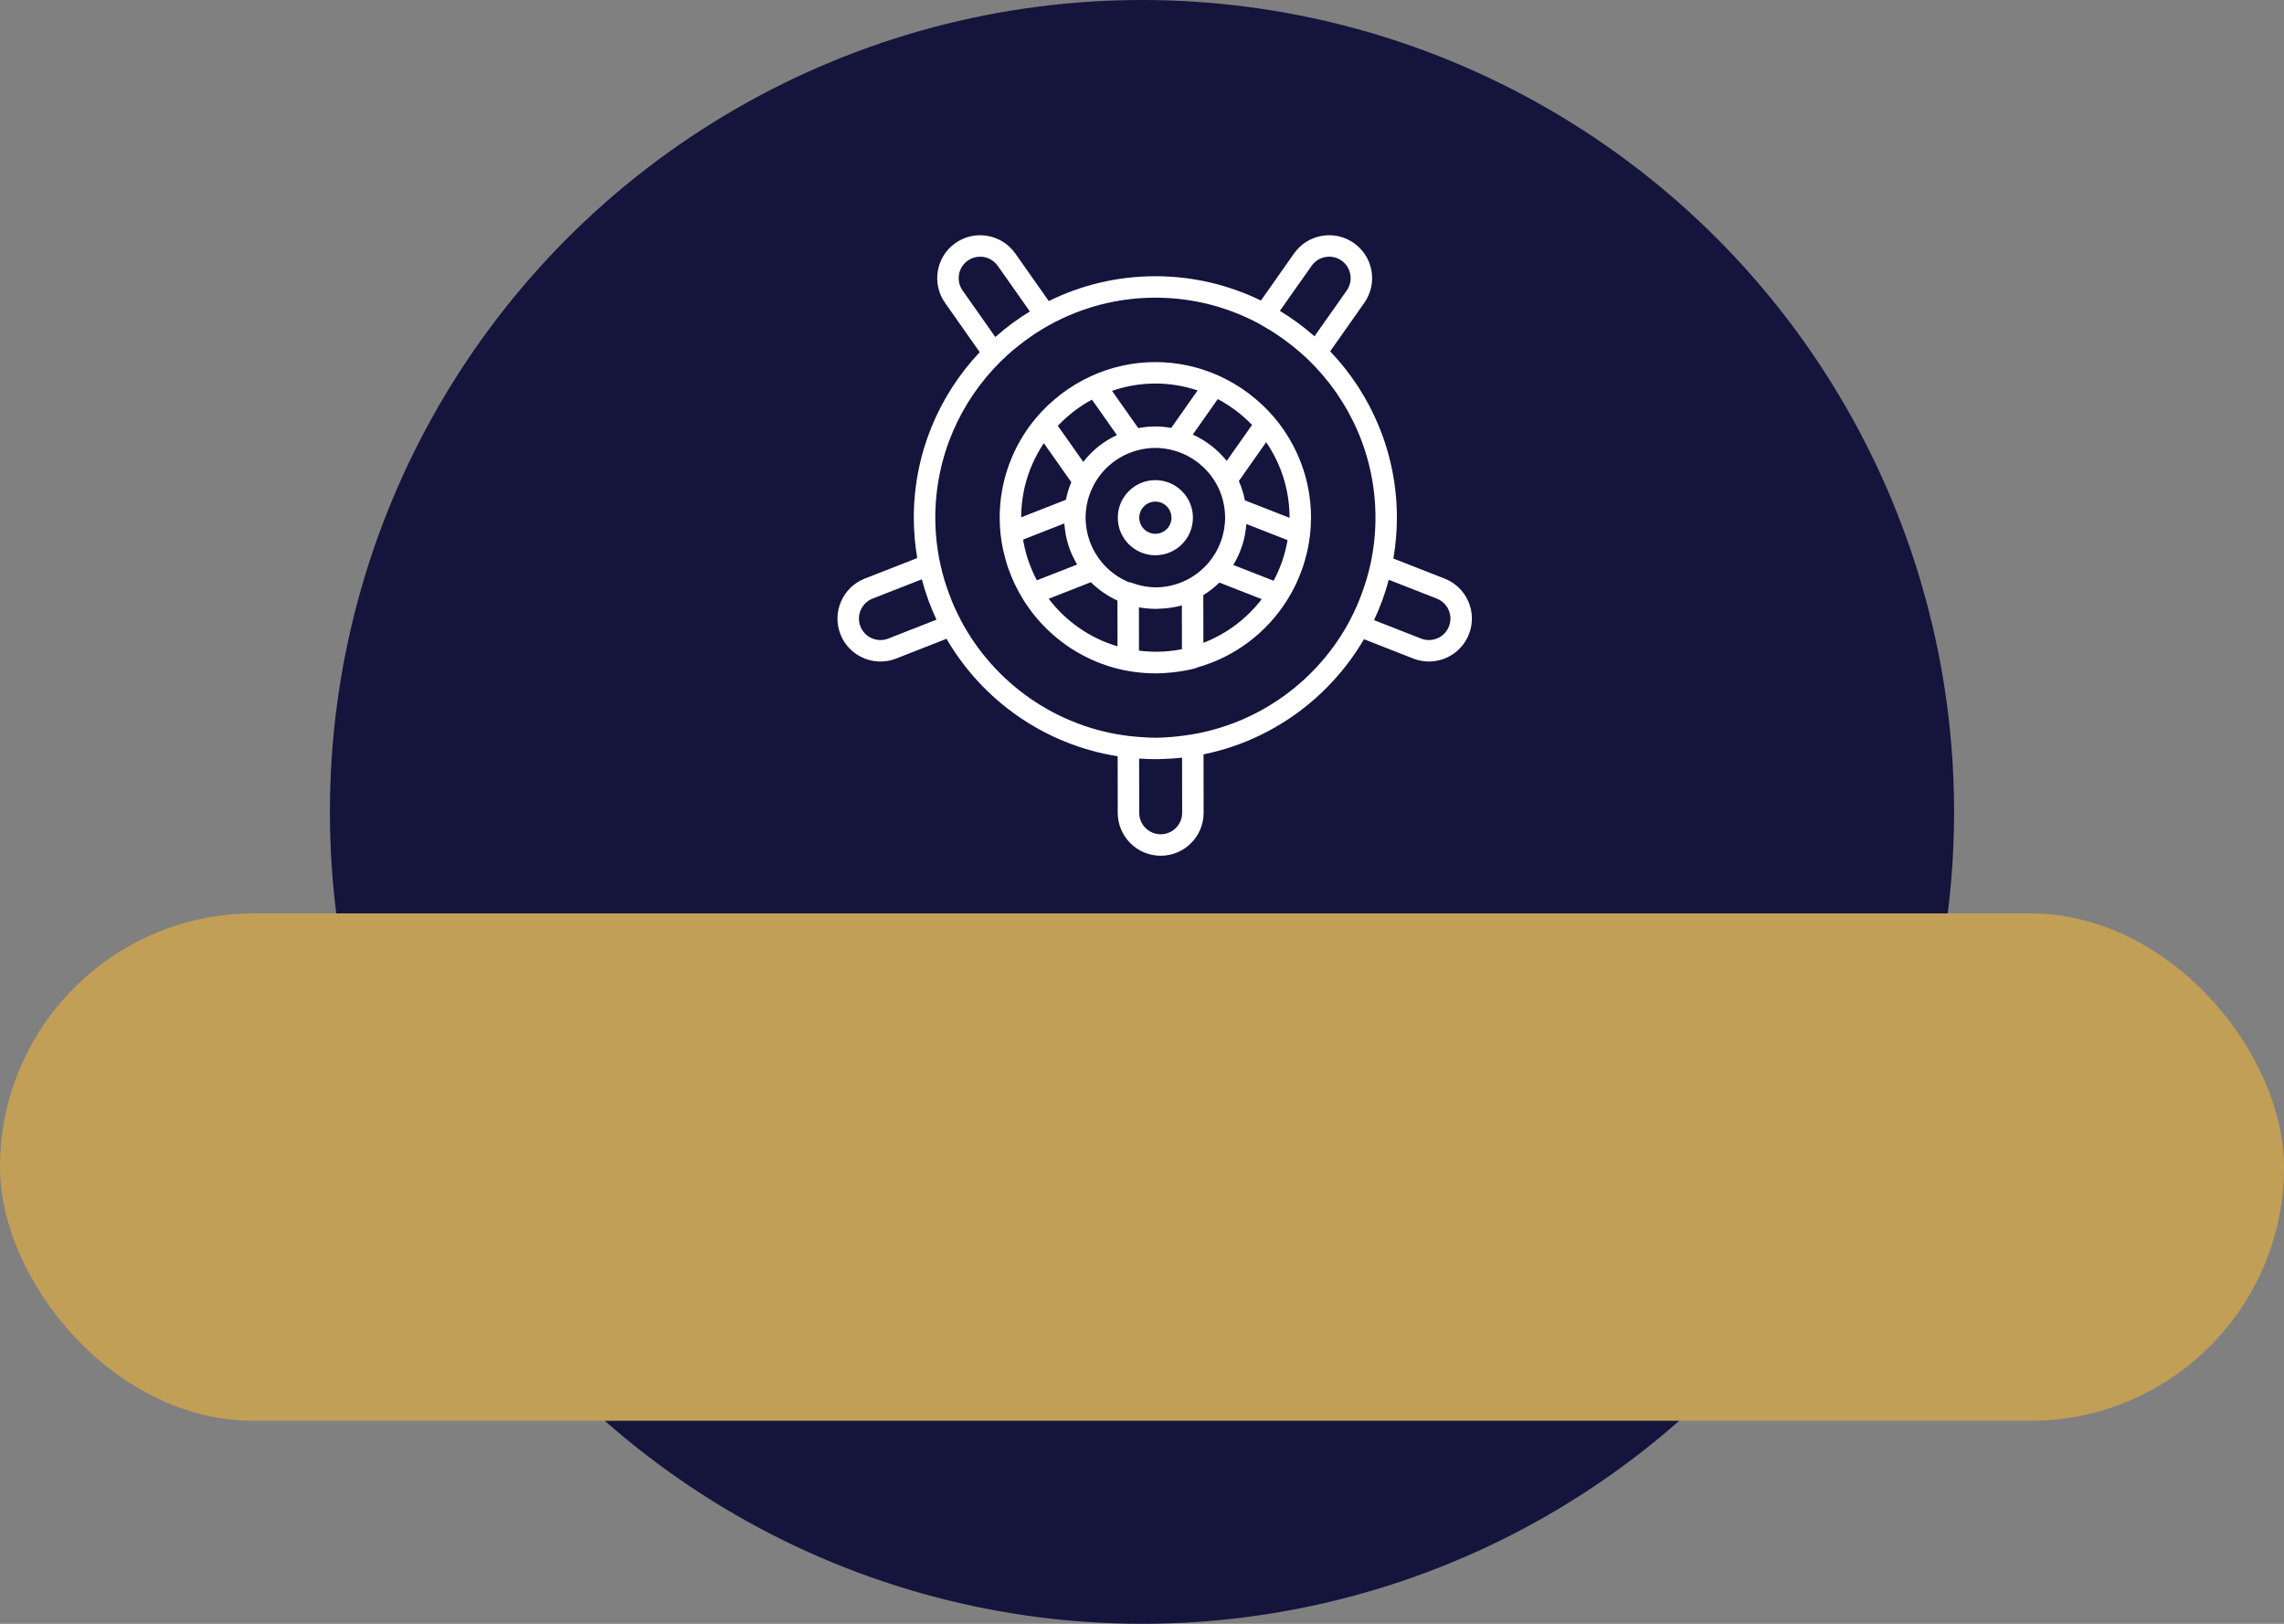 <svg width="90" height="64" viewBox="0 0 90 64" fill="none" xmlns="http://www.w3.org/2000/svg">
<rect x="0" y="0" width="90" height="64" fill="#808080" stroke="none"/>
<circle cx="45" cy="32" r="32" fill="#14143C"/>
<rect y="36" width="90" height="20" rx="10" fill="#C19F56"/>
<g clip-path="url(#clip0_927_58788)">
<path d="M45.526 18.924C44.71 18.924 44.046 19.588 44.046 20.404C44.046 21.221 44.71 21.885 45.526 21.885C46.343 21.885 47.007 21.221 47.007 20.404C47.007 19.588 46.343 18.924 45.526 18.924ZM45.526 21.039C45.177 21.039 44.892 20.754 44.892 20.404C44.892 20.055 45.177 19.77 45.526 19.77C45.876 19.77 46.161 20.055 46.161 20.404C46.161 20.754 45.876 21.039 45.526 21.039Z" fill="white"/>
<path d="M51.078 22.995C51.158 22.825 51.229 22.652 51.293 22.474C51.307 22.434 51.324 22.395 51.337 22.354C51.394 22.184 51.443 22.01 51.485 21.833C51.495 21.793 51.507 21.753 51.516 21.713C51.608 21.291 51.66 20.854 51.66 20.404C51.66 18.895 51.109 17.513 50.202 16.443C50.201 16.442 50.201 16.442 50.2 16.441C50.195 16.435 50.19 16.43 50.185 16.425C50.048 16.264 49.902 16.112 49.749 15.966C49.727 15.945 49.703 15.926 49.681 15.905C49.538 15.773 49.389 15.648 49.235 15.53C49.21 15.511 49.185 15.493 49.161 15.474C49.002 15.357 48.839 15.248 48.669 15.147C48.647 15.133 48.625 15.119 48.602 15.106C48.418 14.998 48.229 14.9 48.033 14.812C48.029 14.81 48.024 14.807 48.019 14.805C48.018 14.804 48.018 14.804 48.017 14.804C47.255 14.464 46.413 14.271 45.526 14.271C44.621 14.271 43.765 14.472 42.992 14.825C42.991 14.825 42.99 14.825 42.989 14.826C42.983 14.829 42.978 14.832 42.972 14.835C42.778 14.924 42.591 15.023 42.408 15.131C42.387 15.144 42.366 15.157 42.345 15.17C42.177 15.272 42.015 15.382 41.858 15.5C41.831 15.52 41.804 15.54 41.777 15.561C41.63 15.675 41.489 15.796 41.352 15.922C41.323 15.95 41.292 15.976 41.263 16.004C41.12 16.142 40.983 16.288 40.854 16.44C40.843 16.453 40.83 16.465 40.819 16.478C40.818 16.479 40.817 16.48 40.816 16.481C39.928 17.546 39.392 18.914 39.392 20.405C39.392 20.619 39.404 20.831 39.425 21.04C39.425 21.041 39.425 21.041 39.425 21.042C39.426 21.055 39.43 21.067 39.431 21.08C39.454 21.286 39.487 21.49 39.53 21.69C39.541 21.74 39.556 21.789 39.569 21.839C39.609 22.007 39.654 22.173 39.708 22.335C39.722 22.378 39.74 22.42 39.755 22.463C39.818 22.638 39.888 22.81 39.966 22.978C39.977 23.003 39.989 23.027 40.001 23.052C40.094 23.244 40.196 23.431 40.307 23.612C40.31 23.616 40.311 23.619 40.314 23.623C40.315 23.625 40.316 23.625 40.316 23.627C41.399 25.371 43.327 26.539 45.526 26.539C45.535 26.539 45.544 26.538 45.553 26.538C45.562 26.538 45.571 26.539 45.58 26.539C45.767 26.539 45.958 26.526 46.148 26.507C46.151 26.507 46.154 26.507 46.156 26.506C46.469 26.475 46.785 26.422 47.102 26.341C47.13 26.334 47.154 26.319 47.179 26.306C48.666 25.889 49.924 24.925 50.725 23.644C50.726 23.643 50.727 23.643 50.727 23.641C50.73 23.638 50.731 23.634 50.733 23.631C50.846 23.45 50.949 23.262 51.043 23.07C51.054 23.044 51.067 23.02 51.078 22.995ZM50.814 20.41L49.055 19.721C49.004 19.456 48.922 19.2 48.816 18.959L49.893 17.428C50.473 18.277 50.814 19.301 50.814 20.404C50.814 20.406 50.814 20.408 50.814 20.41ZM50.722 21.367C50.708 21.445 50.69 21.523 50.672 21.601C50.656 21.674 50.637 21.744 50.617 21.816C50.593 21.903 50.568 21.99 50.539 22.076C50.525 22.119 50.508 22.16 50.493 22.201C50.407 22.436 50.307 22.667 50.186 22.89L48.599 22.268C48.608 22.253 48.615 22.236 48.624 22.22C48.678 22.13 48.727 22.037 48.772 21.941C48.784 21.916 48.797 21.891 48.808 21.866C48.918 21.621 49.002 21.362 49.054 21.091C49.059 21.067 49.061 21.042 49.065 21.018C49.084 20.914 49.098 20.809 49.107 20.702C49.108 20.685 49.112 20.669 49.113 20.653L50.734 21.288C50.73 21.314 50.727 21.341 50.722 21.367ZM47.905 21.777C47.899 21.788 47.892 21.798 47.885 21.809C47.807 21.94 47.719 22.065 47.62 22.182C47.133 22.753 46.419 23.122 45.619 23.149C45.278 23.154 44.935 23.098 44.605 22.972C44.566 22.957 44.526 22.951 44.485 22.948C44.068 22.776 43.702 22.506 43.418 22.166C43.323 22.053 43.24 21.932 43.166 21.807C43.157 21.792 43.147 21.777 43.138 21.762C43.067 21.637 43.006 21.506 42.955 21.372C42.949 21.355 42.942 21.337 42.936 21.319C42.888 21.184 42.85 21.044 42.824 20.903C42.82 20.885 42.819 20.867 42.816 20.849C42.791 20.702 42.776 20.554 42.776 20.404C42.776 20.286 42.786 20.172 42.8 20.058C42.841 19.732 42.939 19.425 43.084 19.145C43.124 19.068 43.167 18.994 43.213 18.922C43.217 18.916 43.221 18.909 43.224 18.904C43.587 18.349 44.142 17.939 44.784 17.759C45.02 17.692 45.268 17.654 45.526 17.654C45.769 17.654 46.004 17.689 46.229 17.749C46.319 17.772 46.408 17.801 46.494 17.834C46.496 17.834 46.499 17.835 46.501 17.836C46.586 17.868 46.669 17.905 46.75 17.945C46.754 17.948 46.758 17.949 46.762 17.951C46.84 17.991 46.916 18.034 46.99 18.08C46.996 18.084 47.002 18.088 47.009 18.092C47.079 18.137 47.146 18.186 47.212 18.237C47.221 18.244 47.23 18.25 47.239 18.257C47.301 18.307 47.361 18.36 47.419 18.415C47.429 18.424 47.44 18.433 47.45 18.442C47.507 18.499 47.562 18.56 47.616 18.621C47.623 18.63 47.632 18.638 47.639 18.647C47.757 18.789 47.861 18.944 47.95 19.108C48.108 19.402 48.212 19.728 48.254 20.073C48.254 20.074 48.254 20.075 48.254 20.076C48.266 20.183 48.276 20.292 48.276 20.403C48.276 20.555 48.26 20.706 48.235 20.855C48.233 20.871 48.23 20.888 48.227 20.904C48.2 21.049 48.161 21.192 48.111 21.33C48.106 21.345 48.1 21.359 48.095 21.373C48.043 21.513 47.98 21.648 47.905 21.777ZM46.571 23.86L46.573 25.587C46.259 25.65 45.933 25.683 45.602 25.688C45.536 25.688 45.47 25.688 45.405 25.685C45.339 25.684 45.273 25.68 45.208 25.675C45.099 25.668 44.99 25.659 44.881 25.644L44.879 23.938C45.017 23.963 45.157 23.979 45.3 23.988C45.306 23.988 45.311 23.988 45.317 23.989C45.386 23.993 45.456 23.999 45.526 23.999C45.56 23.999 45.593 23.995 45.627 23.994C45.709 23.993 45.79 23.988 45.872 23.982C45.886 23.981 45.901 23.979 45.915 23.978C46.137 23.957 46.357 23.921 46.571 23.86ZM42.443 22.251L40.858 22.872C40.74 22.653 40.643 22.427 40.558 22.197C40.541 22.151 40.523 22.105 40.508 22.058C40.481 21.981 40.46 21.901 40.437 21.822C40.414 21.741 40.393 21.659 40.374 21.576C40.359 21.509 40.344 21.441 40.332 21.373C40.325 21.338 40.322 21.302 40.316 21.267L41.938 20.631C41.94 20.65 41.944 20.668 41.945 20.687C41.953 20.787 41.966 20.885 41.982 20.983C41.987 21.015 41.99 21.048 41.997 21.08C42.048 21.348 42.129 21.605 42.236 21.849C42.249 21.878 42.264 21.906 42.278 21.935C42.32 22.024 42.365 22.111 42.413 22.195C42.424 22.214 42.431 22.234 42.443 22.251ZM41.132 17.467L42.215 19.004C42.121 19.225 42.049 19.458 42.001 19.698L40.239 20.389C40.242 19.308 40.571 18.304 41.132 17.467ZM41.722 16.74C41.786 16.674 41.852 16.61 41.92 16.548C41.959 16.511 41.998 16.475 42.039 16.439C42.121 16.368 42.204 16.298 42.29 16.231C42.311 16.215 42.333 16.2 42.354 16.183C42.568 16.023 42.792 15.878 43.028 15.751L44.01 17.146C44 17.151 43.99 17.158 43.98 17.163C43.872 17.214 43.768 17.271 43.667 17.332C43.648 17.343 43.63 17.354 43.611 17.366C43.504 17.434 43.399 17.507 43.3 17.586C43.294 17.591 43.287 17.595 43.281 17.6C43.067 17.771 42.875 17.966 42.705 18.181C42.699 18.189 42.691 18.196 42.685 18.204L41.684 16.782C41.697 16.768 41.709 16.753 41.722 16.74ZM47.001 17.128L47.986 15.729C48.105 15.792 48.222 15.86 48.337 15.933C48.343 15.937 48.35 15.941 48.357 15.945C48.465 16.014 48.569 16.087 48.672 16.163C48.689 16.176 48.708 16.19 48.725 16.203C48.823 16.277 48.917 16.355 49.009 16.436C49.03 16.454 49.05 16.473 49.071 16.491C49.16 16.572 49.247 16.654 49.33 16.74C49.333 16.743 49.335 16.745 49.337 16.748L48.338 18.166C48.333 18.16 48.327 18.155 48.323 18.148C48.238 18.044 48.149 17.944 48.053 17.849C48.051 17.847 48.048 17.845 48.046 17.843C47.953 17.751 47.853 17.665 47.751 17.584C47.731 17.569 47.711 17.555 47.691 17.54C47.6 17.471 47.507 17.406 47.41 17.346C47.39 17.334 47.371 17.323 47.351 17.311C47.241 17.246 47.128 17.186 47.011 17.133C47.008 17.132 47.004 17.129 47.001 17.128ZM47.191 15.389L46.151 16.866C45.948 16.83 45.74 16.808 45.526 16.808C45.296 16.808 45.072 16.832 44.853 16.874L43.819 15.405C44.355 15.221 44.928 15.116 45.526 15.116C46.108 15.116 46.667 15.214 47.191 15.389ZM41.323 23.599L42.986 22.947C43.287 23.247 43.642 23.491 44.032 23.671L44.035 25.474C42.941 25.152 41.997 24.484 41.323 23.599ZM47.419 25.336L47.416 23.457C47.645 23.314 47.858 23.15 48.05 22.961L49.717 23.615C49.129 24.383 48.336 24.982 47.419 25.336Z" fill="white"/>
<path d="M57.858 23.704C57.677 23.289 57.345 22.971 56.925 22.805L54.905 22.014C54.995 21.49 55.044 20.953 55.044 20.404C55.044 17.864 54.042 15.555 52.415 13.847L53.759 11.937C54.02 11.567 54.121 11.118 54.043 10.673C53.965 10.228 53.719 9.839 53.349 9.579C52.587 9.043 51.53 9.225 50.992 9.989L49.686 11.846C48.428 11.232 47.017 10.887 45.526 10.887C44.02 10.887 42.594 11.24 41.327 11.866L40.006 9.989C39.469 9.226 38.41 9.043 37.648 9.579C36.885 10.116 36.701 11.174 37.239 11.937L38.606 13.88C36.997 15.585 36.008 17.881 36.008 20.405C36.008 20.947 36.056 21.478 36.143 21.995L34.074 22.805C33.206 23.146 32.776 24.13 33.117 24.999C33.378 25.665 34.018 26.073 34.694 26.073C34.899 26.073 35.108 26.036 35.31 25.957L37.297 25.177C38.709 27.604 41.162 29.353 44.041 29.806L44.044 32.039C44.046 32.971 44.805 33.728 45.737 33.728C45.738 33.728 45.738 33.728 45.739 33.728C46.672 33.727 47.43 32.966 47.428 32.034L47.425 29.732C50.118 29.184 52.4 27.495 53.746 25.194L55.689 25.956C55.892 26.036 56.1 26.073 56.305 26.073C56.981 26.073 57.621 25.665 57.882 24.998C58.047 24.578 58.038 24.118 57.858 23.704ZM51.684 10.476C51.953 10.094 52.481 10.003 52.863 10.27C53.244 10.539 53.336 11.068 53.068 11.45L51.797 13.254C51.374 12.882 50.918 12.545 50.433 12.252L51.684 10.476ZM38.135 10.27C38.283 10.167 38.453 10.117 38.621 10.117C38.887 10.117 39.149 10.242 39.314 10.476L40.581 12.275C40.578 12.277 40.576 12.278 40.574 12.28C40.093 12.574 39.641 12.911 39.221 13.283L37.931 11.45C37.662 11.068 37.754 10.539 38.135 10.27ZM35 25.169C34.567 25.338 34.075 25.125 33.904 24.69C33.734 24.256 33.949 23.763 34.383 23.593L36.324 22.833C36.469 23.384 36.664 23.916 36.901 24.423L35 25.169ZM46.582 32.035C46.583 32.501 46.204 32.881 45.738 32.882C45.737 32.882 45.737 32.882 45.736 32.882C45.27 32.882 44.891 32.503 44.89 32.037L44.887 29.899C44.997 29.906 45.108 29.912 45.219 29.915C45.287 29.917 45.354 29.919 45.421 29.92C45.456 29.92 45.491 29.922 45.526 29.922C45.559 29.922 45.592 29.92 45.624 29.92C45.697 29.919 45.771 29.917 45.844 29.914C46.091 29.906 46.337 29.89 46.579 29.863L46.582 32.035ZM46.936 28.951C46.935 28.951 46.934 28.951 46.933 28.951C46.691 28.991 46.463 29.019 46.241 29.04C46.005 29.059 45.768 29.076 45.526 29.076C45.294 29.076 45.066 29.059 44.839 29.042C44.732 29.032 44.628 29.025 44.513 29.012C44.513 29.012 44.512 29.012 44.512 29.012C41.625 28.673 39.169 26.914 37.863 24.451C37.862 24.451 37.862 24.45 37.862 24.449C37.847 24.421 37.835 24.391 37.82 24.362C37.738 24.202 37.657 24.04 37.585 23.874C37.539 23.771 37.5 23.666 37.459 23.562C37.405 23.425 37.354 23.287 37.307 23.147C37.275 23.054 37.245 22.962 37.217 22.869C36.984 22.086 36.855 21.261 36.855 20.404C36.855 17.987 37.851 15.799 39.452 14.225H39.453C39.456 14.223 39.459 14.22 39.461 14.218C39.615 14.067 39.775 13.922 39.94 13.782C40.017 13.717 40.098 13.655 40.178 13.593C40.301 13.495 40.426 13.401 40.555 13.311C40.627 13.26 40.699 13.21 40.771 13.161C42.138 12.261 43.771 11.732 45.527 11.732C47.007 11.732 48.4 12.106 49.62 12.762L49.62 12.763C49.691 12.801 49.759 12.845 49.828 12.885C49.967 12.964 50.104 13.047 50.238 13.134C50.336 13.198 50.433 13.264 50.528 13.332C50.625 13.4 50.719 13.472 50.812 13.544C51.075 13.748 51.33 13.963 51.571 14.197C51.571 14.198 51.572 14.198 51.573 14.199C53.191 15.775 54.2 17.972 54.2 20.404C54.2 21.017 54.134 21.615 54.012 22.192C54.012 22.193 54.012 22.193 54.012 22.194C53.964 22.421 53.904 22.643 53.839 22.863C53.809 22.965 53.775 23.067 53.74 23.168C53.695 23.302 53.647 23.434 53.595 23.565C53.553 23.67 53.513 23.776 53.467 23.88C53.386 24.064 53.299 24.245 53.205 24.422C53.198 24.437 53.191 24.452 53.183 24.467C53.183 24.467 53.183 24.468 53.183 24.468C51.934 26.809 49.644 28.506 46.936 28.951ZM57.095 24.69C56.925 25.124 56.432 25.338 55.998 25.169L54.144 24.442C54.382 23.934 54.578 23.403 54.724 22.852L56.616 23.593C56.826 23.676 56.992 23.835 57.083 24.042C57.173 24.249 57.177 24.479 57.095 24.69Z" fill="white"/>
</g>
<defs>
<clipPath id="clip0_927_58788">
<rect width="25" height="25" fill="white" transform="translate(33 9)"/>
</clipPath>
</defs>
</svg>
